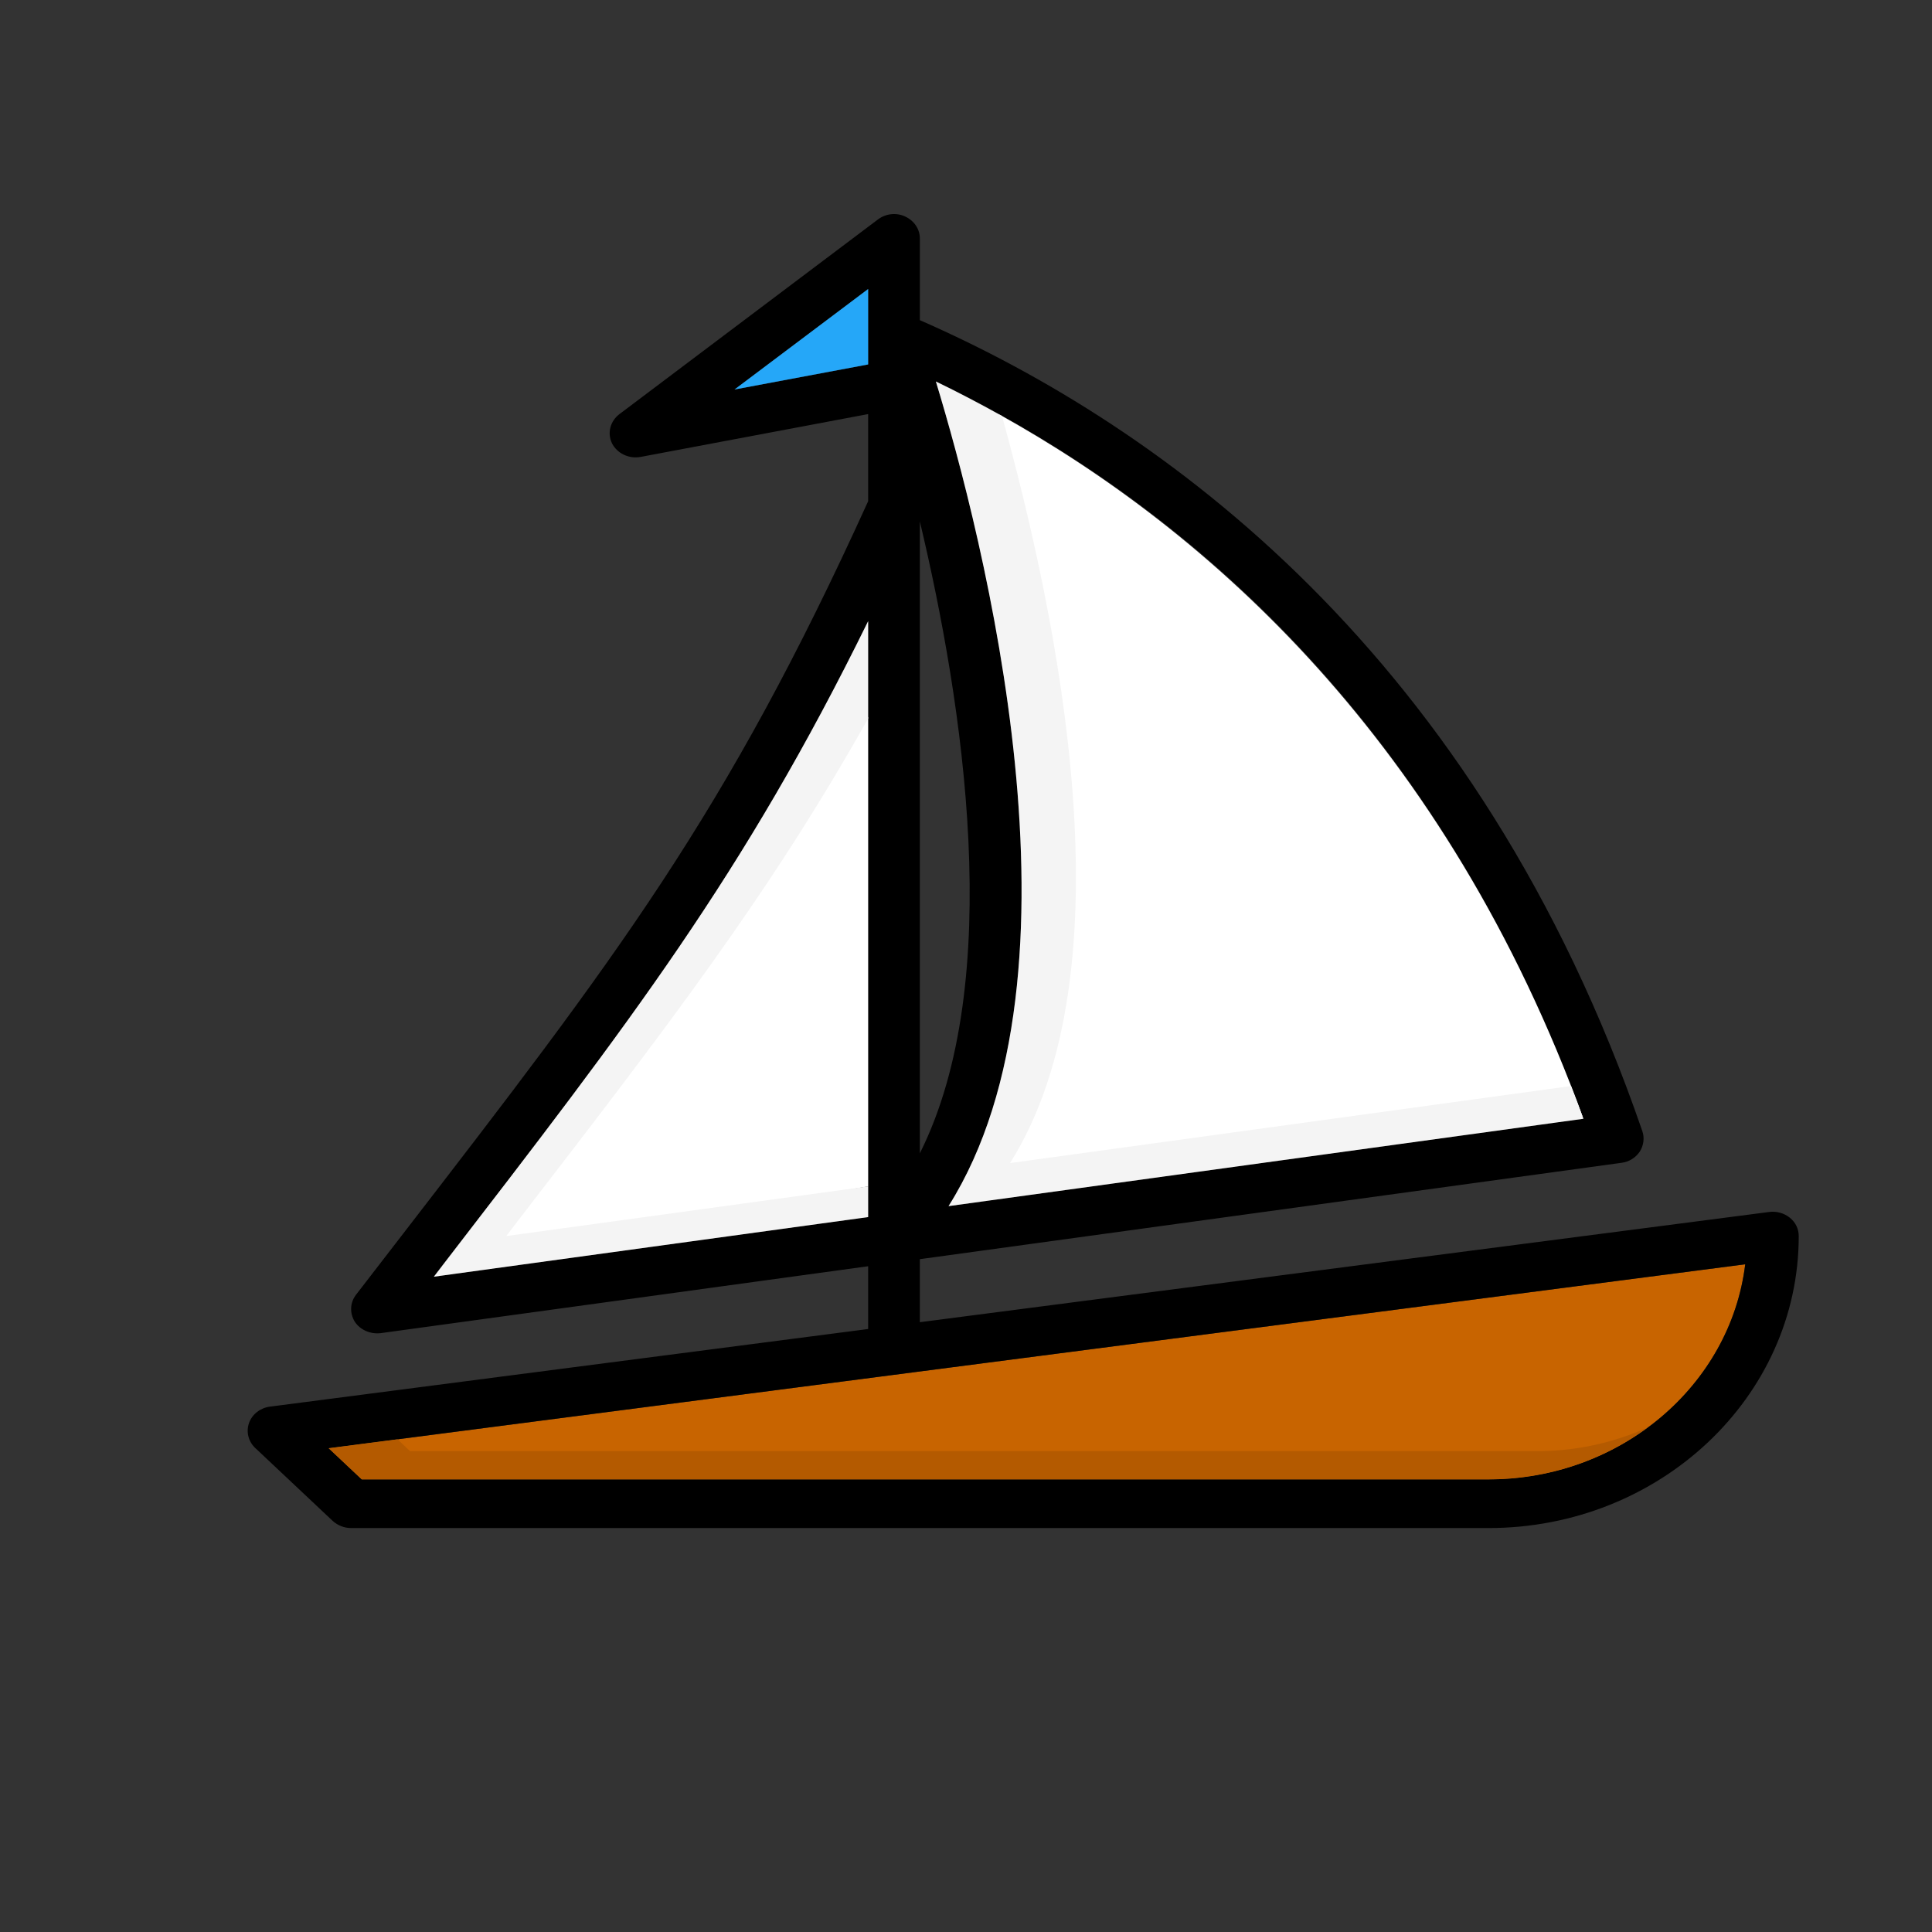 <svg viewBox="0 0 500 500" xmlns="http://www.w3.org/2000/svg">
  <rect x="0" y="0" width="500" height="500" fill="#333333" stroke="none"/>
  <defs></defs>
  <g id="SVGRepo_bgCarrier" stroke-width="0" transform="matrix(1, 0, 0, 1, -50.731, -39.634)"></g>
  <g id="SVGRepo_tracerCarrier" stroke-linecap="round" stroke-linejoin="round" transform="matrix(1, 0, 0, 1, -50.731, -39.634)"></g>
  <g id="g-1" stroke-width="0" transform="matrix(1, 0, 0, 1, -2.208, -61.021)"></g>
  <g id="g-2" stroke-linecap="round" stroke-linejoin="round" transform="matrix(1, 0, 0, 1, -2.208, -61.021)"></g>
  <g id="SVGRepo_iconCarrier" transform="matrix(-0.784, 0, 0, 0.738, 465.512, 36.5)" style="">
    <path style="fill:#c86400;" d="M485.274,458.406l-10.922,10.922H102.397c-43.689,0-79.869-33.023-84.733-75.432L485.274,458.406z"></path>
    <path d="M511.556,449.532c-1.024-3.072-3.755-5.29-6.912-5.717l-197.455-27.22v-22.015l160.933,23.466 c3.328,0.427,6.741-1.109,8.533-4.011c1.707-2.987,1.621-6.656-0.427-9.472l-14.933-20.565 c-71.08-97.874-106.919-147.28-154.107-257.698V95.751l75.091,15.018c3.84,0.768,7.765-1.195,9.472-4.779 c1.621-3.584,0.597-7.765-2.475-10.24l-85.331-68.264c-2.56-2.048-6.058-2.475-8.96-1.024c-2.987,1.451-4.864,4.437-4.864,7.68 v28.671C210.254,100.018,105.98,179.461,51.625,347.22c-0.768,2.389-0.427,5.034,0.853,7.168c1.365,2.133,3.499,3.584,6.058,3.925 l231.587,33.791v22.101L9.728,375.55c-2.475-0.341-4.949,0.427-6.826,2.048C1.024,379.219,0,381.523,0,383.998 c0,56.489,45.908,102.397,102.397,102.397h375.454c2.304,0,4.437-0.939,6.058-2.475l25.599-25.599 C511.812,456.017,512.58,452.603,511.556,449.532z M307.19,51.891l44.116,35.241l-44.116-8.789V51.891z M307.19,168.368 c41.215,89.17,78.504,140.454,140.283,225.614l3.072,4.267L307.19,377.342V168.368z M71.08,342.868 C121.425,195.929,211.62,121.692,284.833,84.317c-15.359,53.673-52.82,207.182-4.181,289.185L71.08,342.868z M290.124,133.382 v221.603C261.623,294.571,275.873,196.953,290.124,133.382z M474.352,469.328H102.397c-43.689,0-79.869-33.023-84.733-75.432 l467.611,64.51L474.352,469.328z"></path>
    <polygon style="fill:#25a7f8;" points="351.306,87.133 307.19,78.344 307.19,51.891 "></polygon>
    <g>
      <path style="fill:#FFFFFF;" d="M263.014,96.417c3.584-2.116,7.142-4.164,10.683-6.135 C270.165,92.227,266.598,94.301,263.014,96.417z"></path>
      <path style="fill:#FFFFFF;" d="M 267.042 360.961 C 226.809 293.123 245.496 166.869 263.859 95.917 C 195.279 136.44 116.527 210.231 71.08 342.869 C 72.437 338.91 75.025 342.539 76.442 338.682 L 267.042 360.961 Z"></path>
    </g>
    <g>
      <polygon style="fill:#F4F4F4;" points="262.989,96.434 262.989,96.434 263.014,96.417 "></polygon>
      <path style="fill:#F4F4F4;" d="M273.698,90.282c3.737-2.056,7.475-4.096,11.136-5.965 C281.164,86.194,277.444,88.191,273.698,90.282z"></path>
      <path style="fill:#F4F4F4;" d="M 284.833 84.317 C 281.172 86.186 277.435 88.225 273.697 90.282 C 270.156 92.253 266.598 94.301 263.014 96.417 C 263.005 96.417 262.997 96.426 262.988 96.434 C 244.625 167.378 220.109 290.569 260.343 358.399 L 75.151 331.377 C 73.735 335.234 72.437 338.909 71.08 342.868 L 280.652 373.502 C 232.014 291.5 269.474 137.99 284.833 84.317 Z"></path>
    </g>
    <path style="fill:#FFFFFF;" d="M 427.815 377.58 C 378.092 309.043 339.999 264.019 307.19 201.95 L 307.19 366.582 L 432.729 389.474 L 427.815 377.58 Z"></path>
    <path style="fill:#F4F4F4;" d="M447.473,393.981c-61.779-85.16-99.069-136.443-140.283-225.614v34.124 c32.81,62.069,66.669,108.694,116.391,177.24l3.072,4.267L307.19,366.573v10.769l143.355,20.906L447.473,393.981z"></path>
    <path style="fill:#b45a00;" d="M462.551,455.274l-4.156,4.156H86.44c-13.081,0-25.463-3.012-36.564-8.303 c14.506,11.375,32.724,18.201,52.521,18.201h371.956l10.922-10.922L462.551,455.274z"></path>
  </g>
</svg>
